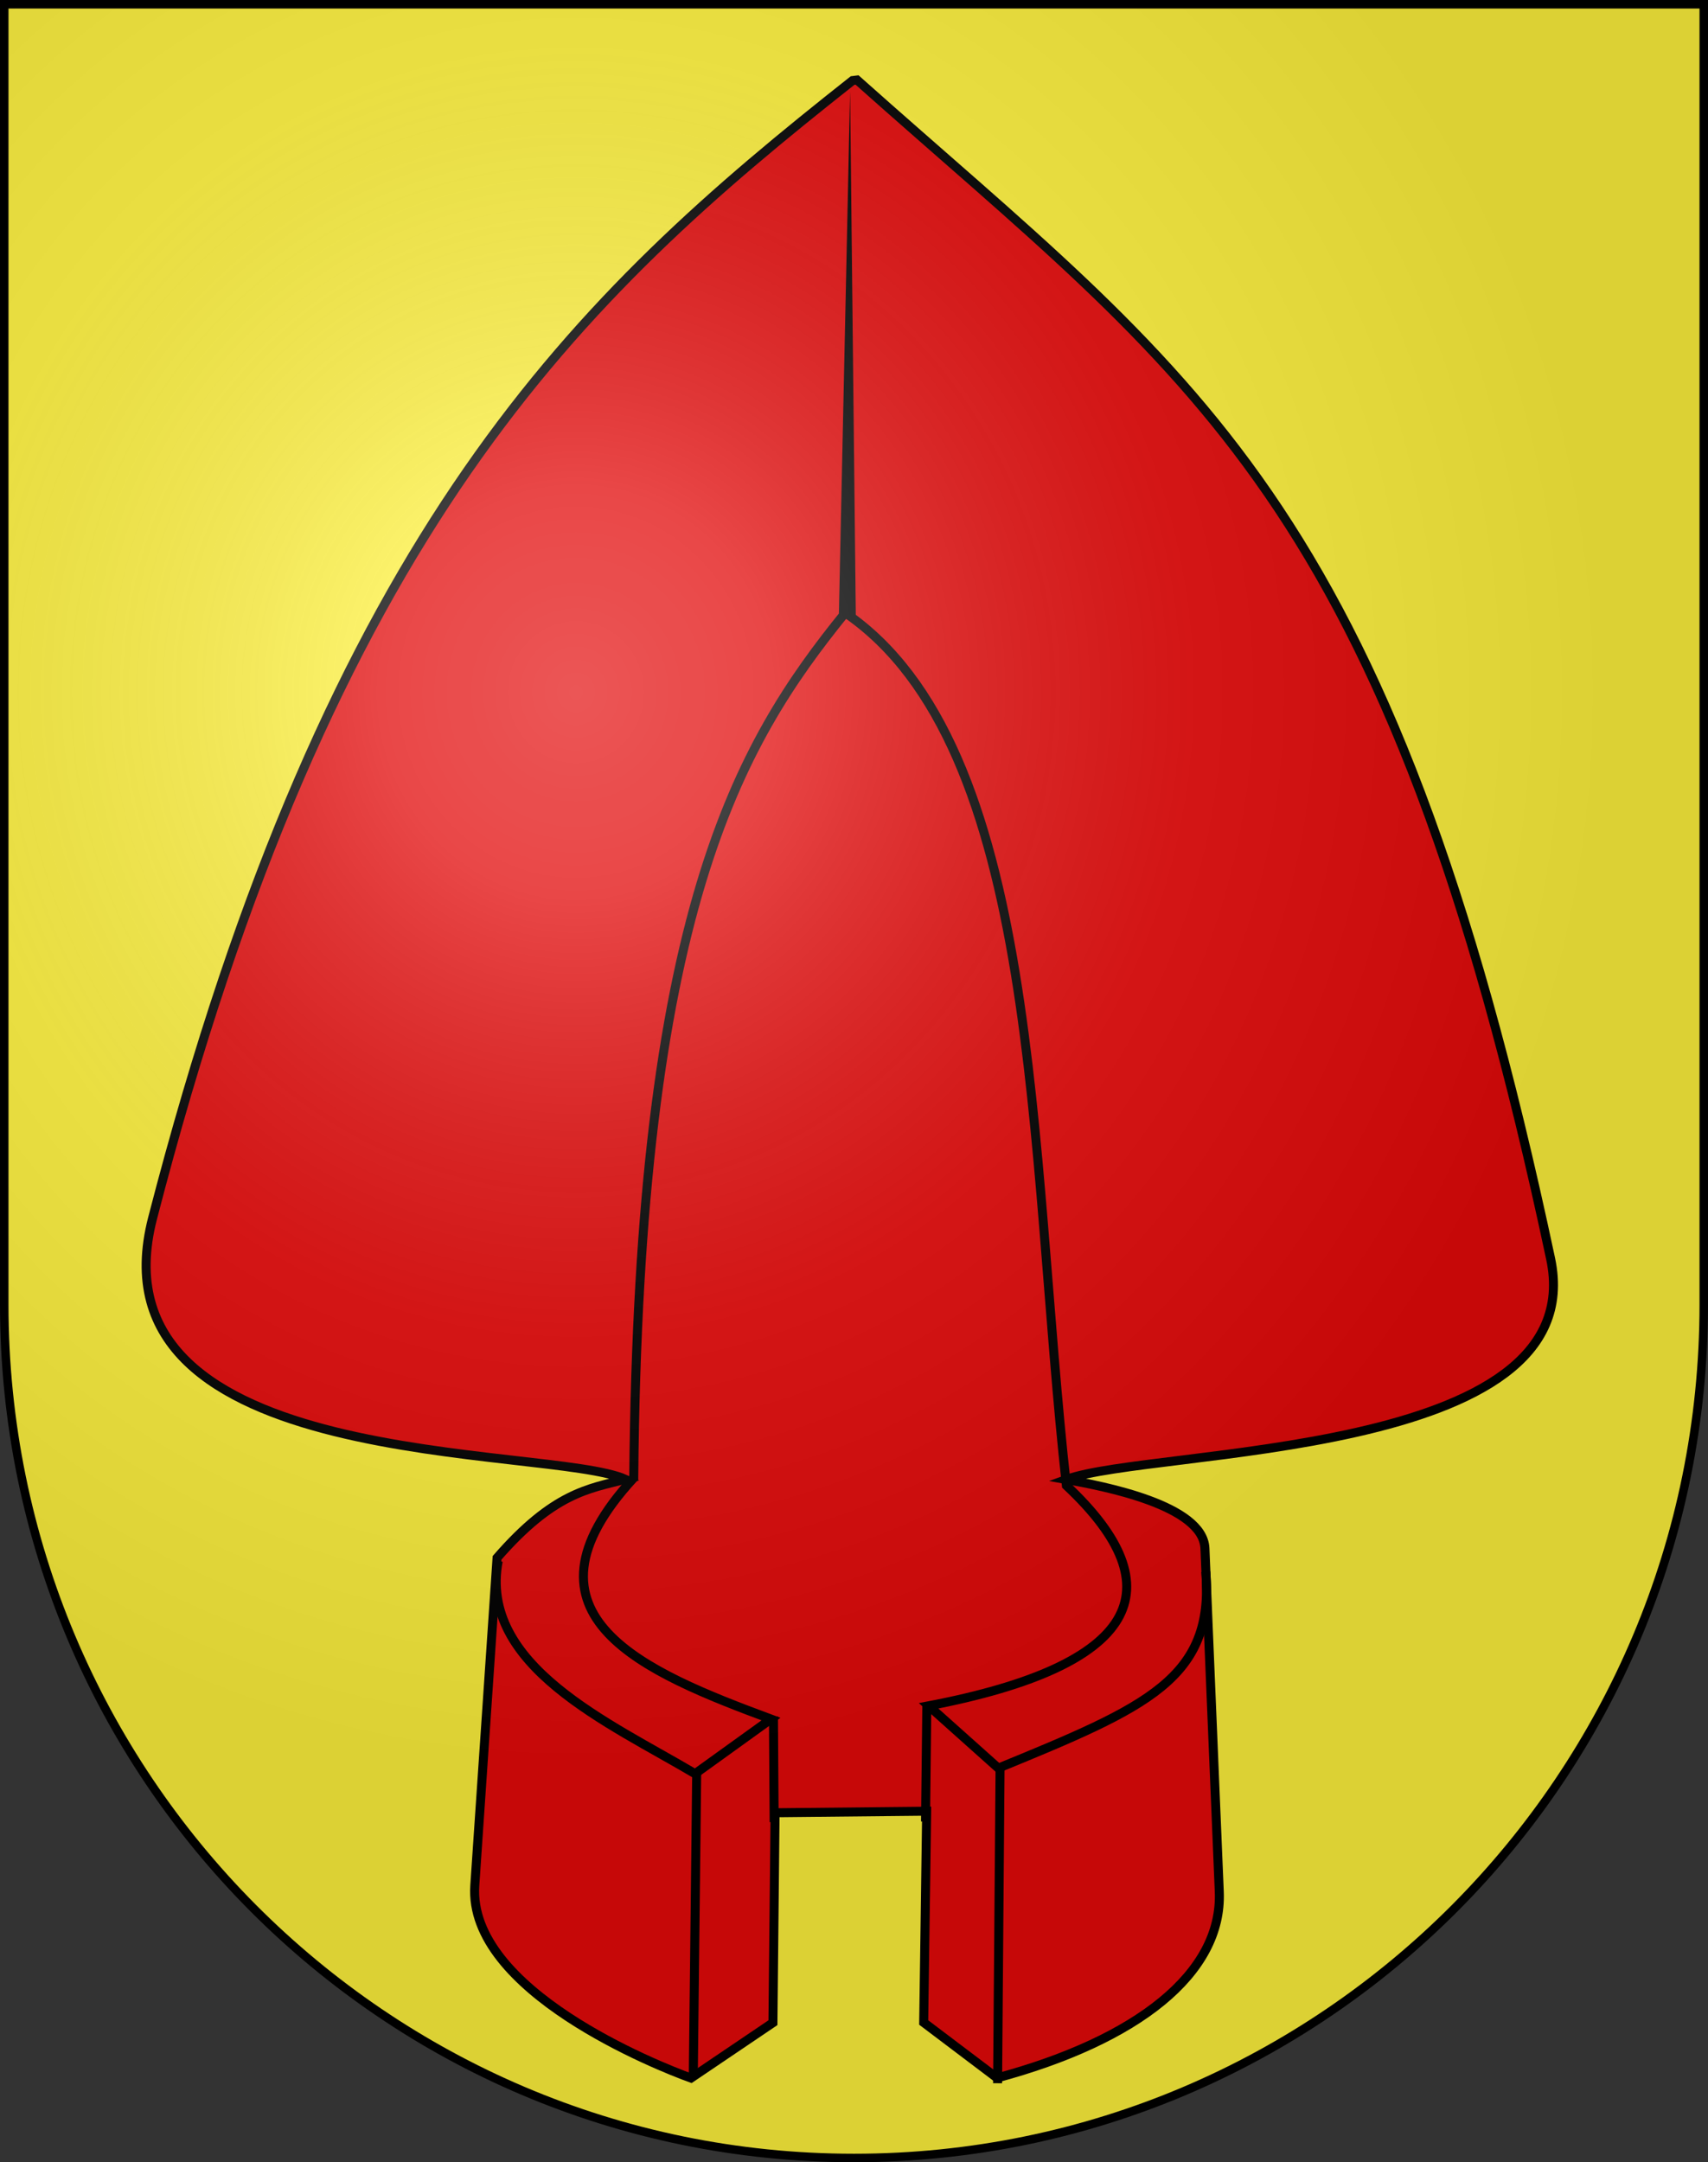 <svg xmlns="http://www.w3.org/2000/svg" xmlns:xlink="http://www.w3.org/1999/xlink" height="763" width="603" version="1.0"><rect width="100%" height="100%" fill="#333333" stroke="none"/><defs><radialGradient xlink:href="#a" id="b" gradientUnits="userSpaceOnUse" gradientTransform="matrix(1.215 0 0 1.267 -839.192 -490.49)" cx="858.042" cy="579.933" fx="858.042" fy="579.933" r="300"/><linearGradient id="a"><stop style="stop-color:#fff;stop-opacity:.314" offset="0"/><stop offset=".19" style="stop-color:#fff;stop-opacity:.251"/><stop style="stop-color:#6b6b6b;stop-opacity:.125" offset=".6"/><stop style="stop-color:#000;stop-opacity:.125" offset="1"/></linearGradient></defs><path d="M1.5 1.5v458.868c0 166.31 134.315 301.132 300 301.132s300-134.822 300-301.132V1.5H1.5z" style="fill:#fcef3c;fill-opacity:1"/><path d="M73.948 95.476c149.27 10.117 224.068-.2 423.943 168.496 52.177 44.037-66.224 131.274-82.484 157.317 10.961-5.75 41.29-21.323 50.65-10.262l74.017 87.482c17.626 20.832 8.746 55.978-20.441 94.56l-30.678.415-42.451-56.258-39.628 31.438 42.395 55.737-10.264 31.36c-11.018 3.591-76.727 22.718-96.379-6.47l-61.177-90.863c1.59-28.595 9.933-36.92 17.793-46.98-27.887 6.91-143.117 109.007-178.081 27.992-94.38-218.688-76.044-330.532-48.29-442.89l1.075-1.074z" style="fill:#e20909;fill-opacity:1;fill-rule:evenodd;stroke:#000;stroke-width:3;stroke-linecap:butt;stroke-linejoin:miter;stroke-miterlimit:4;stroke-dasharray:none;stroke-opacity:1" transform="scale(1.058) rotate(37.84 280.323 370.393)"/><path d="m377.186 573.049 61.556 81.107M457 510.81l63.855 83.549M386.74 543.624l21.806 27.692M424.937 509.371l23.377 30.804" style="fill:none;fill-opacity:.75;fill-rule:evenodd;stroke:#000;stroke-width:3;stroke-linecap:butt;stroke-linejoin:miter;stroke-miterlimit:4;stroke-dasharray:none;stroke-opacity:1" transform="scale(1.058) rotate(37.84 280.323 370.393)"/><path d="M74.45 99.918 179.166 240.86l3.9-4.224L74.45 99.918z" style="fill:#000;fill-opacity:1;fill-rule:evenodd;stroke:none;stroke-width:1px;stroke-linecap:butt;stroke-linejoin:miter;stroke-opacity:1" transform="scale(1.058) rotate(37.84 280.323 370.393)"/><path d="M282.387 559.006c16.25 31.66 62.554 19.9 95.428 15.746l8.814-29.924c-42.48 13.367-90.738 27-85.501-35.419C186.866 359.59 178.657 295.13 179.848 238.236c78.948-4.815 157.897 103.318 236.845 184.605 50.424 4.66 55.684 32.892 8.765 86.224l31.122 2.147c26.778-46.601 38.625-67.884 14.473-94.223" style="fill:none;fill-opacity:.75;fill-rule:evenodd;stroke:#000;stroke-width:3;stroke-linecap:butt;stroke-linejoin:miter;stroke-miterlimit:4;stroke-dasharray:none;stroke-opacity:1" transform="scale(1.058) rotate(37.84 280.323 370.393)"/><g style="display:inline"><path style="fill:url(#b);fill-opacity:1" d="M1.5 1.5v458.868c0 166.31 134.315 301.132 300 301.132s300-134.821 300-301.132V1.5H1.5z"/></g><g style="display:inline"><path style="fill:none;fill-opacity:1;stroke:#000;stroke-width:3;stroke-miterlimit:4;stroke-dasharray:none;stroke-opacity:1" d="M1.5 1.5v458.868c0 166.31 134.315 301.132 300 301.132s300-134.821 300-301.132V1.5H1.5z"/></g></svg>